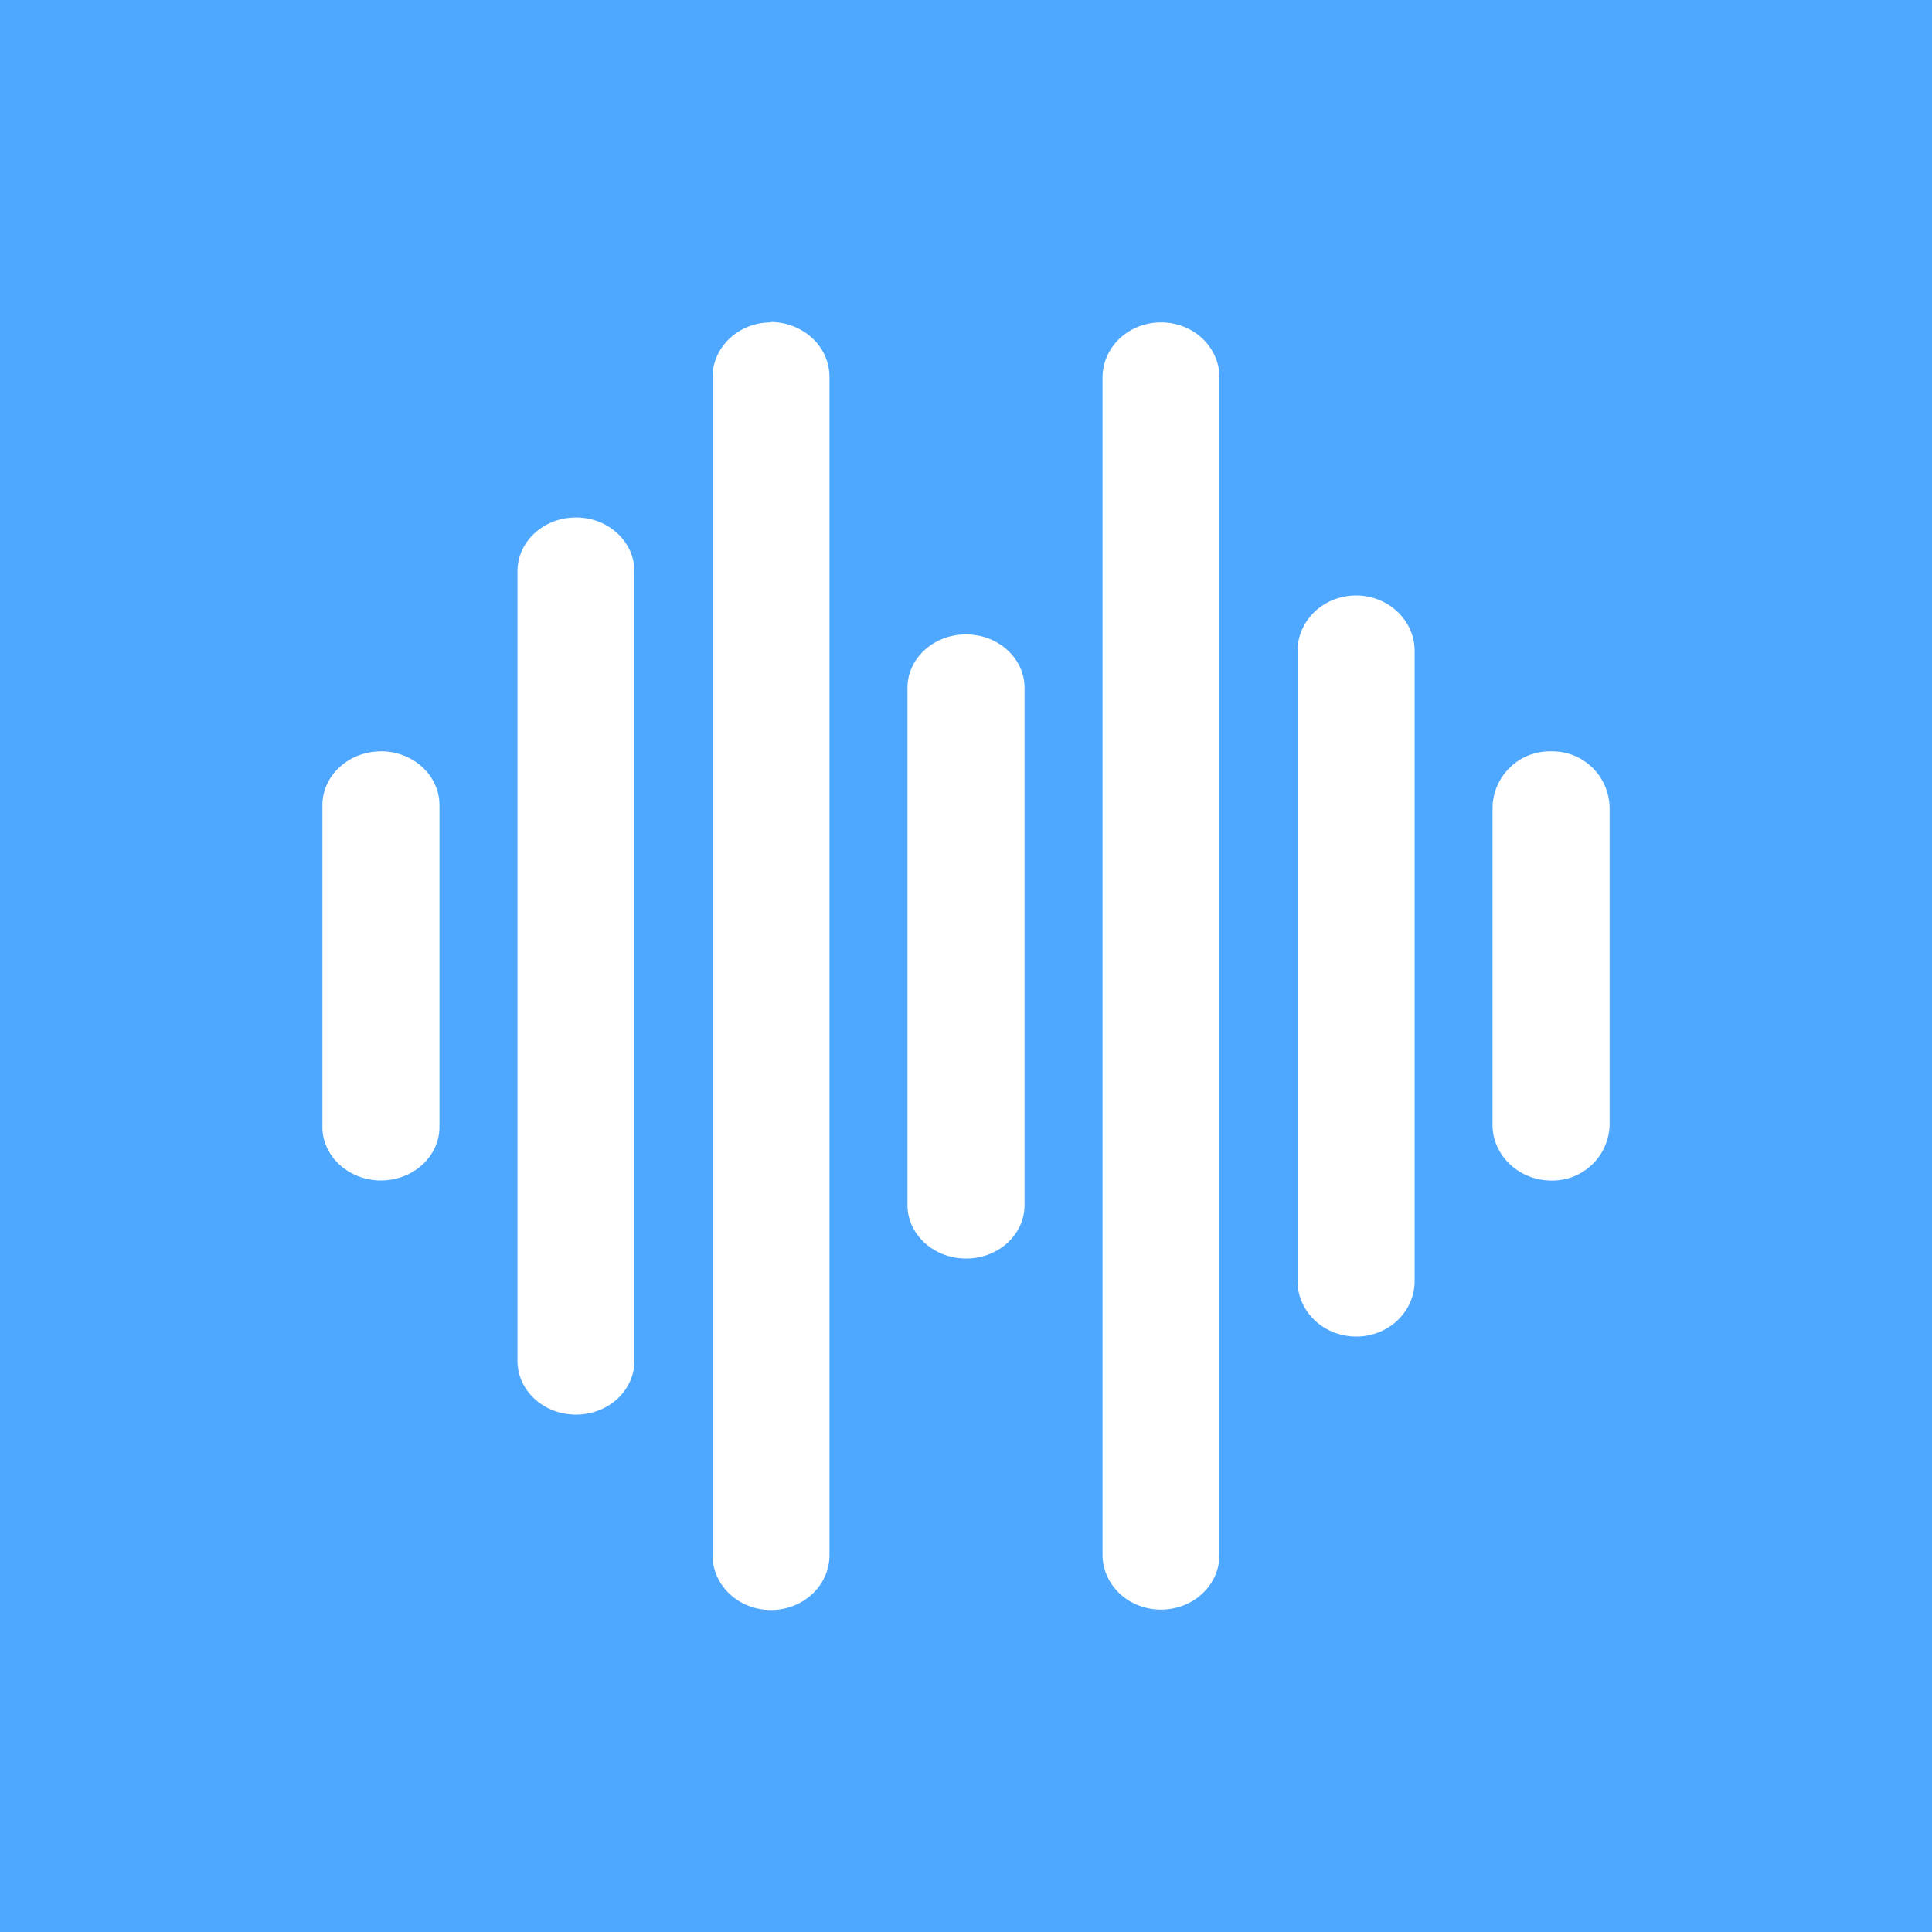 <svg xmlns="http://www.w3.org/2000/svg" width="24" height="24" fill="none" viewBox="0 0 24 24">
    <rect x="0" y="0" width="24" height="24" fill="#333333" stroke="none"/>
    <g clip-path="url(#RAZOR__a)">
        <path fill="#4FA8FF" d="M24 0H0v24h24z"/>
        <path fill="#fff" d="M19.268 9.334a.71.71 0 0 0-.727.698v3.95c.005.382.34.687.737.683a.71.71 0 0 0 .717-.684v-3.949a.71.71 0 0 0-.727-.698m-2.422-1.937c-.403 0-.727.31-.727.688v7.811c-.01.383.31.698.712.707.398.01.732-.29.742-.673V8.085c0-.378-.325-.688-.727-.688m-2.423-3.392c-.403 0-.727.305-.727.688v14.619c0 .378.324.683.727.683s.726-.305.726-.683V4.692c0-.382-.324-.687-.726-.687M12 7.881c-.402 0-.727.296-.727.664v6.425c0 .364.325.664.727.664s.727-.295.727-.664V8.545c0-.368-.325-.664-.727-.664M9.577 4.005c-.402 0-.726.305-.726.683v14.629c0 .378.324.683.726.683.403 0 .727-.305.727-.683V4.683c0-.378-.324-.678-.727-.683zM7.155 6.428c-.403 0-.727.3-.727.669v9.807c0 .369.324.669.727.669s.726-.3.726-.669V7.097c0-.368-.324-.669-.726-.669M4.732 9.334c-.402 0-.727.3-.727.67V14c0 .363.325.664.727.664s.727-.3.727-.664v-3.998c0-.368-.325-.669-.727-.669"/>
    </g>
    <defs>
        <clipPath id="RAZOR__a">
            <path fill="#fff" d="M0 0h24v24H0z"/>
        </clipPath>
    </defs>
</svg>
